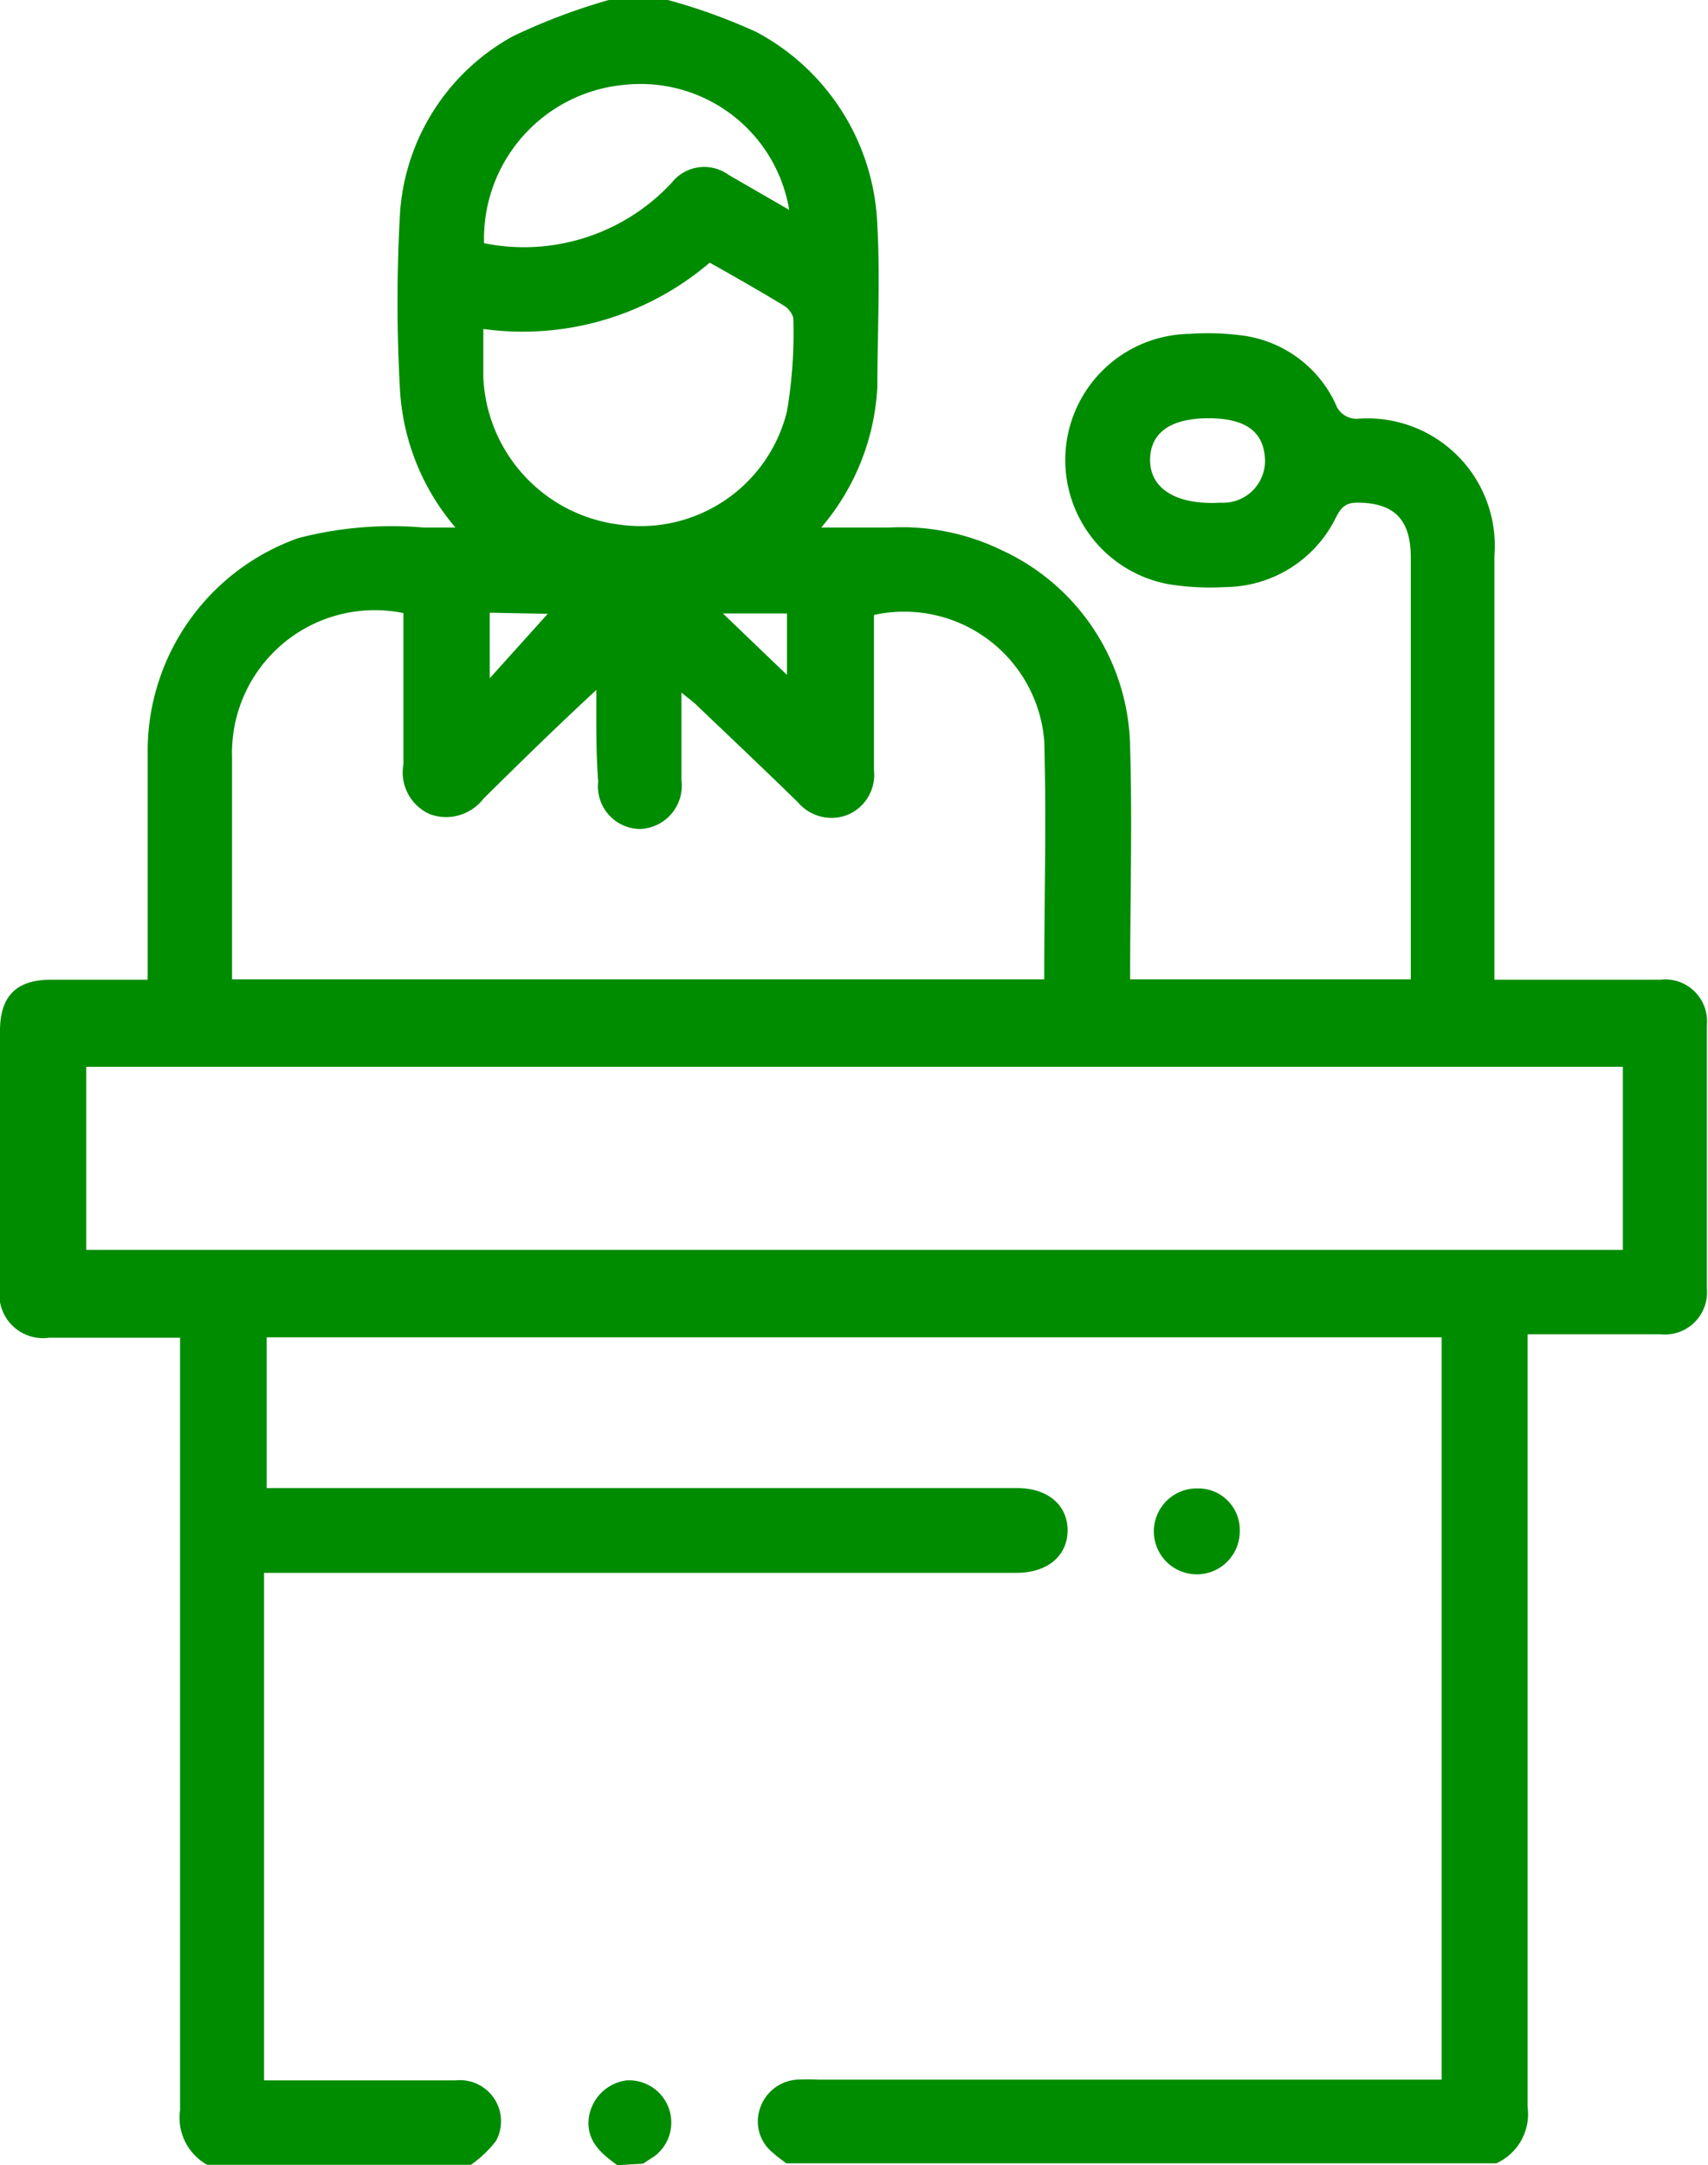 <svg xmlns="http://www.w3.org/2000/svg" viewBox="0 0 45.34 57.46"><defs><style>.cls-1{fill:#008c00;}</style></defs><title>Asset 22</title><g id="Layer_2" data-name="Layer 2"><g id="Layer_1-2" data-name="Layer 1"><path class="cls-1" d="M17.73,0a15.26,15.26,0,0,1,2.35.85A6.06,6.06,0,0,1,23.29,6c.08,1.42,0,2.84,0,4.26A6.23,6.23,0,0,1,21.8,14h1.81a6.07,6.07,0,0,1,3,.61A5.85,5.85,0,0,1,30,19.84c.06,2,0,4.07,0,6.15h7.45c0-.16,0-.32,0-.48V14.79c0-1-.44-1.45-1.42-1.45-.32,0-.44.14-.57.4a3.3,3.3,0,0,1-2.93,1.84A6.93,6.93,0,0,1,31,15.5a3.35,3.35,0,0,1,.57-6.64,7.11,7.11,0,0,1,1.46.05,3.19,3.19,0,0,1,2.42,1.8.59.59,0,0,0,.63.4,3.38,3.38,0,0,1,3.59,3.64c0,3.51,0,7,0,10.54V26h4.4a1.11,1.11,0,0,1,1.24,1.2c0,2.33,0,4.67,0,7a1.12,1.12,0,0,1-1.23,1.21H40.55v.75c0,6.59,0,13.17,0,19.75a1.43,1.43,0,0,1-.83,1.5H20.87c-.11-.09-.24-.17-.34-.27A1.06,1.06,0,0,1,20.16,56a1.11,1.11,0,0,1,1-.81,5.28,5.28,0,0,1,.56,0H38.27V35.49H7.08v4H27c.81,0,1.34.45,1.34,1.12s-.52,1.12-1.33,1.13h-20V55.21h.65c1.48,0,3,0,4.43,0a1.09,1.09,0,0,1,1.08,1.6,2.93,2.93,0,0,1-.67.64h-7A1.43,1.43,0,0,1,4.78,56c0-6.58,0-13.16,0-19.74v-.76H1.31A1.16,1.16,0,0,1,0,34.15V27.36C0,26.45.42,26,1.35,26H3.92v-.66c0-1.84,0-3.67,0-5.5a6,6,0,0,1,4-5.56A9.87,9.87,0,0,1,11.25,14h.84a6.18,6.18,0,0,1-1.47-3.61,42,42,0,0,1,0-4.76,5.8,5.8,0,0,1,3-4.67A16.16,16.16,0,0,1,16.16,0ZM43.08,28.31H2.29v4.86H43.08Zm-27.25-10c-1.08,1-2.05,1.95-3,2.89a1.25,1.25,0,0,1-1.41.41,1.21,1.21,0,0,1-.71-1.33c0-1.14,0-2.29,0-3.43,0-.19,0-.39,0-.58A3.79,3.79,0,0,0,6.16,20.1c0,1.81,0,3.63,0,5.44,0,.16,0,.32,0,.45H27.72c0-2.14.06-4.23,0-6.33a3.73,3.73,0,0,0-4.52-3.34v4.12a1.15,1.15,0,0,1-.69,1.18,1.17,1.17,0,0,1-1.33-.33c-.88-.86-1.78-1.71-2.67-2.56-.11-.11-.24-.2-.42-.35v2.33A1.15,1.15,0,0,1,17,22a1.13,1.13,0,0,1-1.12-1.26C15.82,20,15.83,19.23,15.83,18.32Zm-3-9.59c0,.48,0,.89,0,1.29a4.12,4.12,0,0,0,3.6,3.91,4,4,0,0,0,4.46-3,12.41,12.41,0,0,0,.17-2.45c0-.11-.12-.27-.22-.34-.64-.39-1.29-.76-2-1.16A7.64,7.64,0,0,1,12.83,8.73Zm0-2.27a5.35,5.35,0,0,0,5-1.6,1.1,1.1,0,0,1,1.51-.21l1.61.93a4,4,0,0,0-4.36-3.32A4.1,4.1,0,0,0,12.85,6.46ZM32.08,11.1c-1,0-1.55.38-1.55,1.11s.65,1.2,1.88,1.13a1.11,1.11,0,0,0,1.16-1.26C33.5,11.41,33,11.1,32.08,11.1ZM20.89,17.91V16.28h-1.7ZM13,16.26V18l1.54-1.71Z"/><path class="cls-1" d="M16.39,57.46c-.44-.31-.83-.65-.76-1.25a1.16,1.16,0,0,1,1-1,1.12,1.12,0,0,1,.76,2l-.32.21Z"/><path class="cls-1" d="M32.91,40.64a1.14,1.14,0,1,1-1.12-1.14A1.1,1.1,0,0,1,32.91,40.64Z"/></g></g></svg>